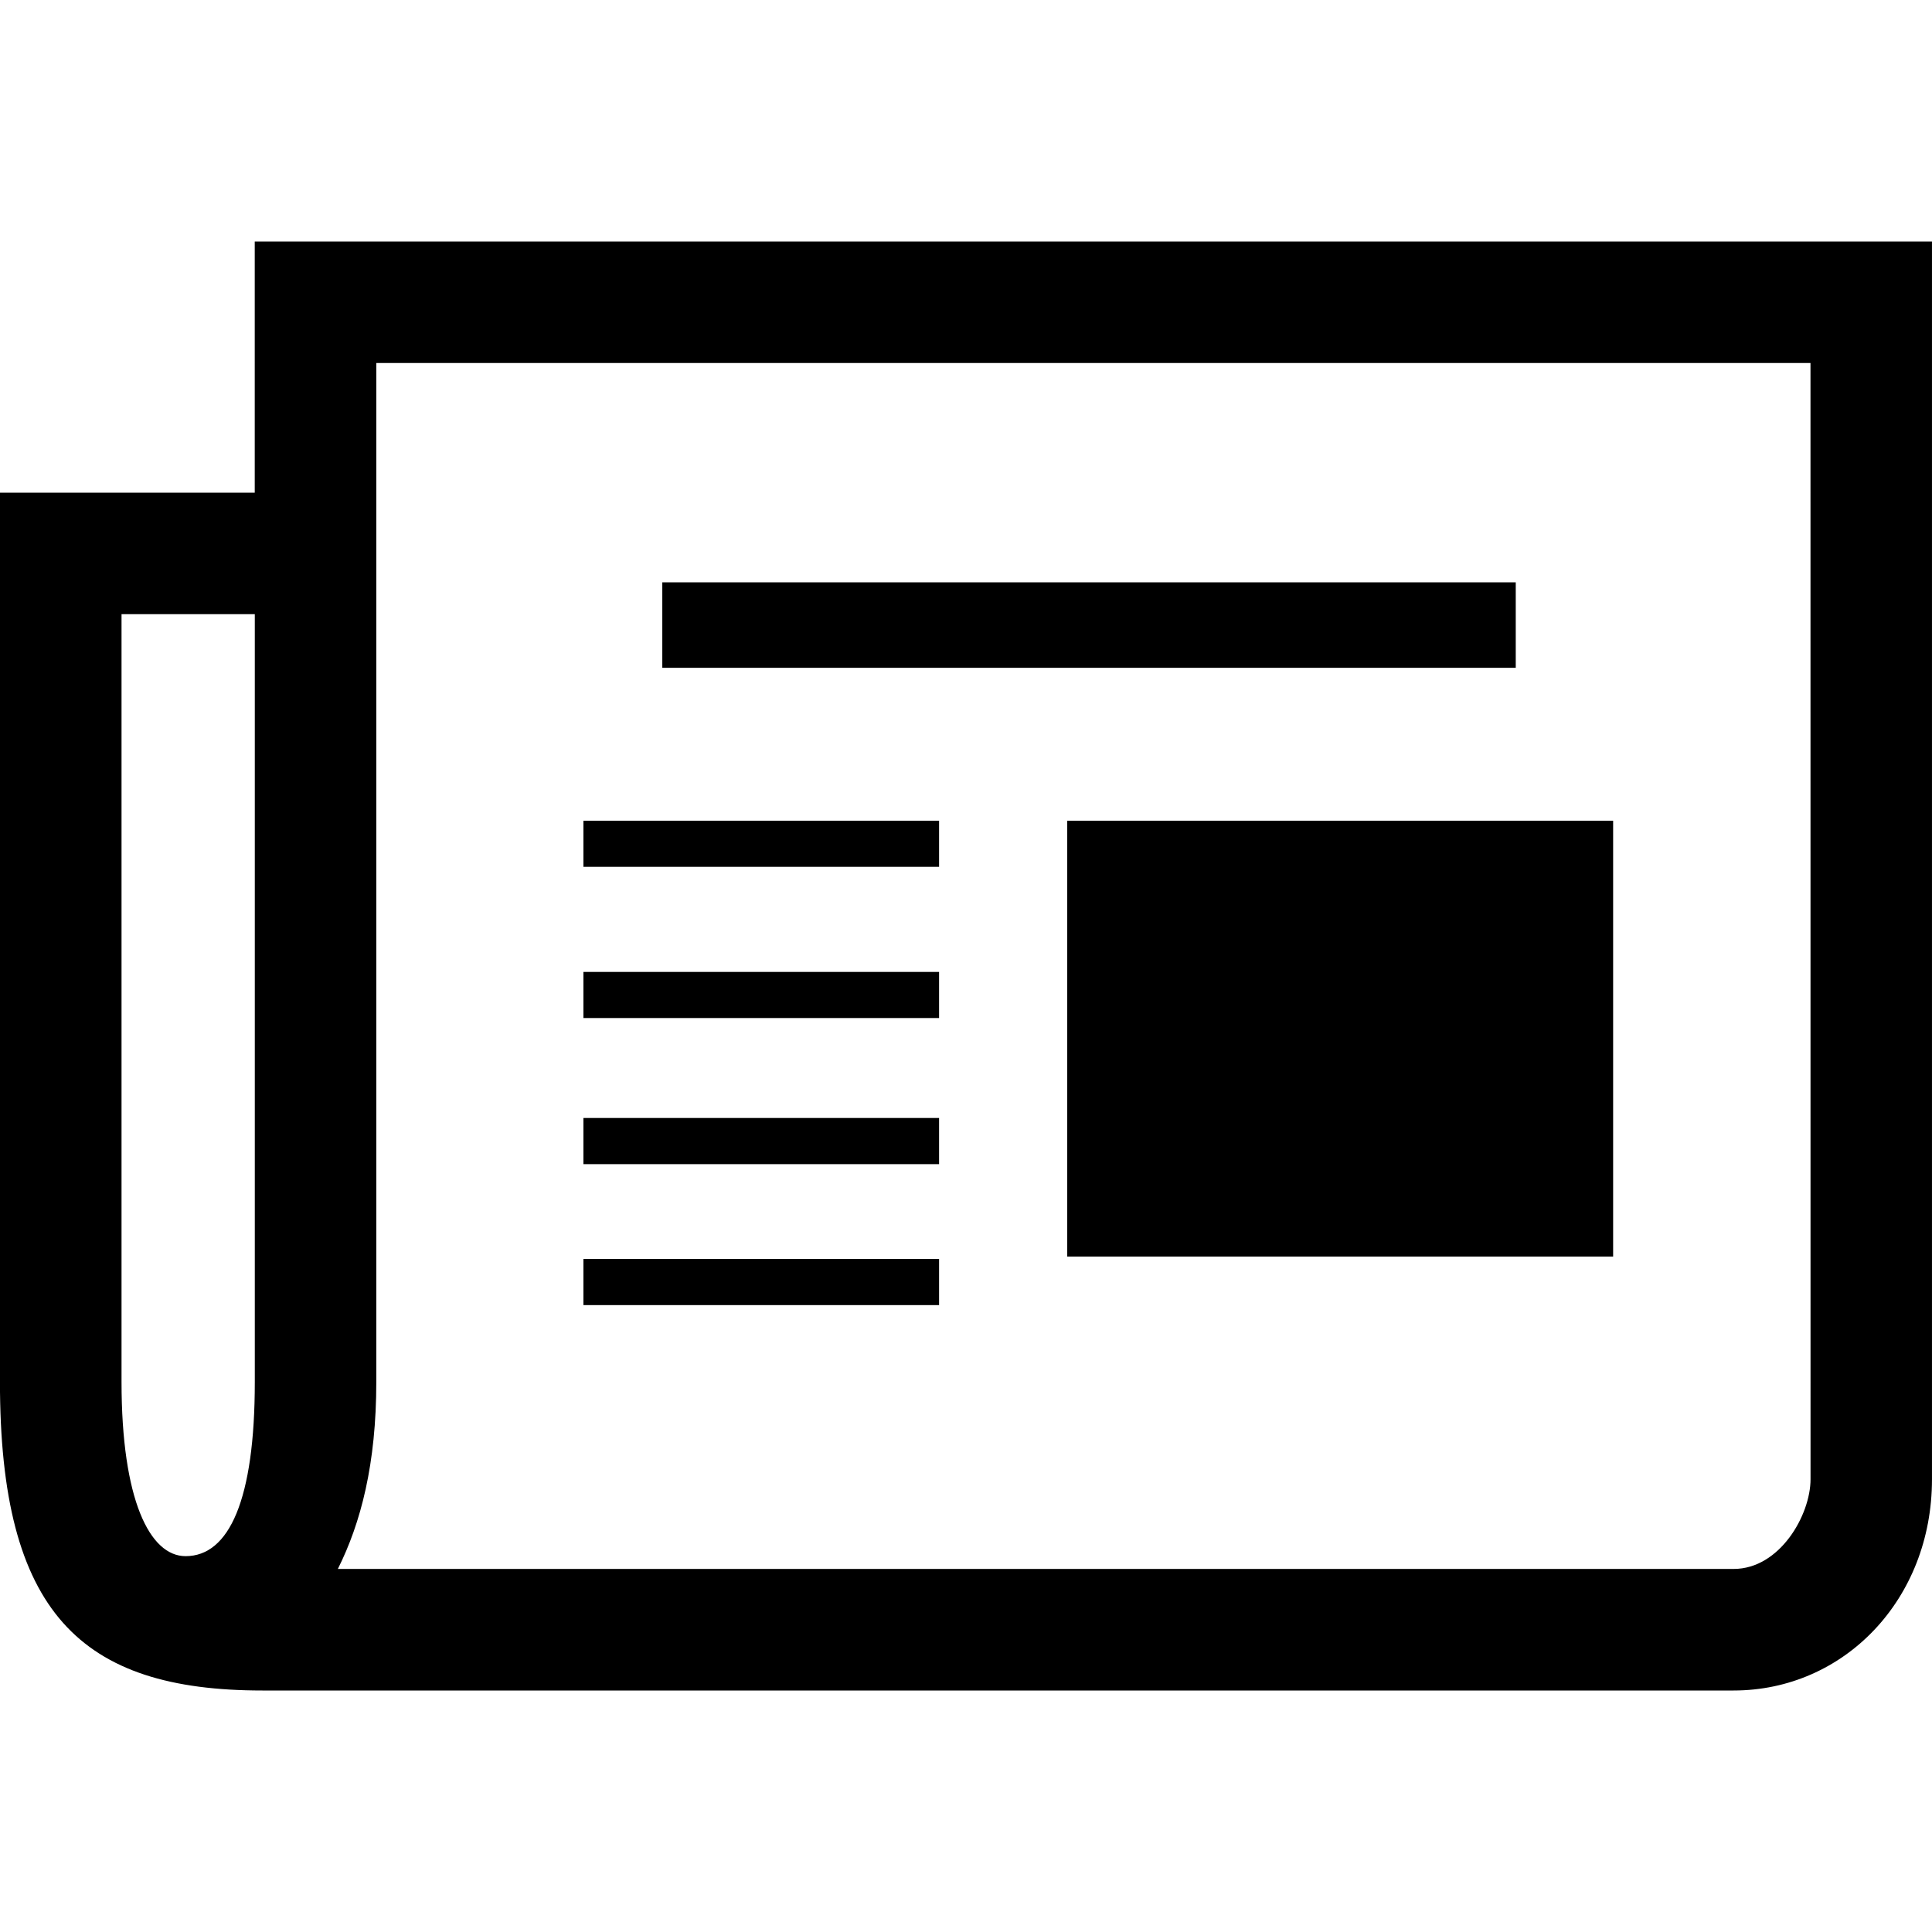 <svg width="256" height="256" viewBox="0 0 2027.52 2027.52" xmlns="http://www.w3.org/2000/svg">
    <rect transform="scale(7.92)" width="256" height="256" rx="0" ry="0" fill="none"/>
    <path d="M2027.5 253.42v1299c0 126.42-92.536 221.66-208.19 221.66H275.41c-190.97 0-275.46-81.798-275.46-323.86V517.04h267.39V253.45h1760.1zM267.4 644.56H127.54v805.63c0 123.73 29.587 182.9 67.242 182.9 45.725 0 72.622-59.173 72.622-182.9zM1900 380.96H394.9v1069.2c0 86.07-16.138 147.93-40.345 196.35h1464.8c48.414 0 80.691-56.484 80.691-94.139zM985.51 909.69H612.24v-48.414h373.27zm0 158.69H612.24v-48.414h373.27zm0 153.31H612.24v-48.414h373.27zm0 147.93H612.24v-48.414h373.27zM695.04 611.14h895.65v89.691H695.04zM1120 861.27h572.89v457.45H1120z"/>
</svg>
